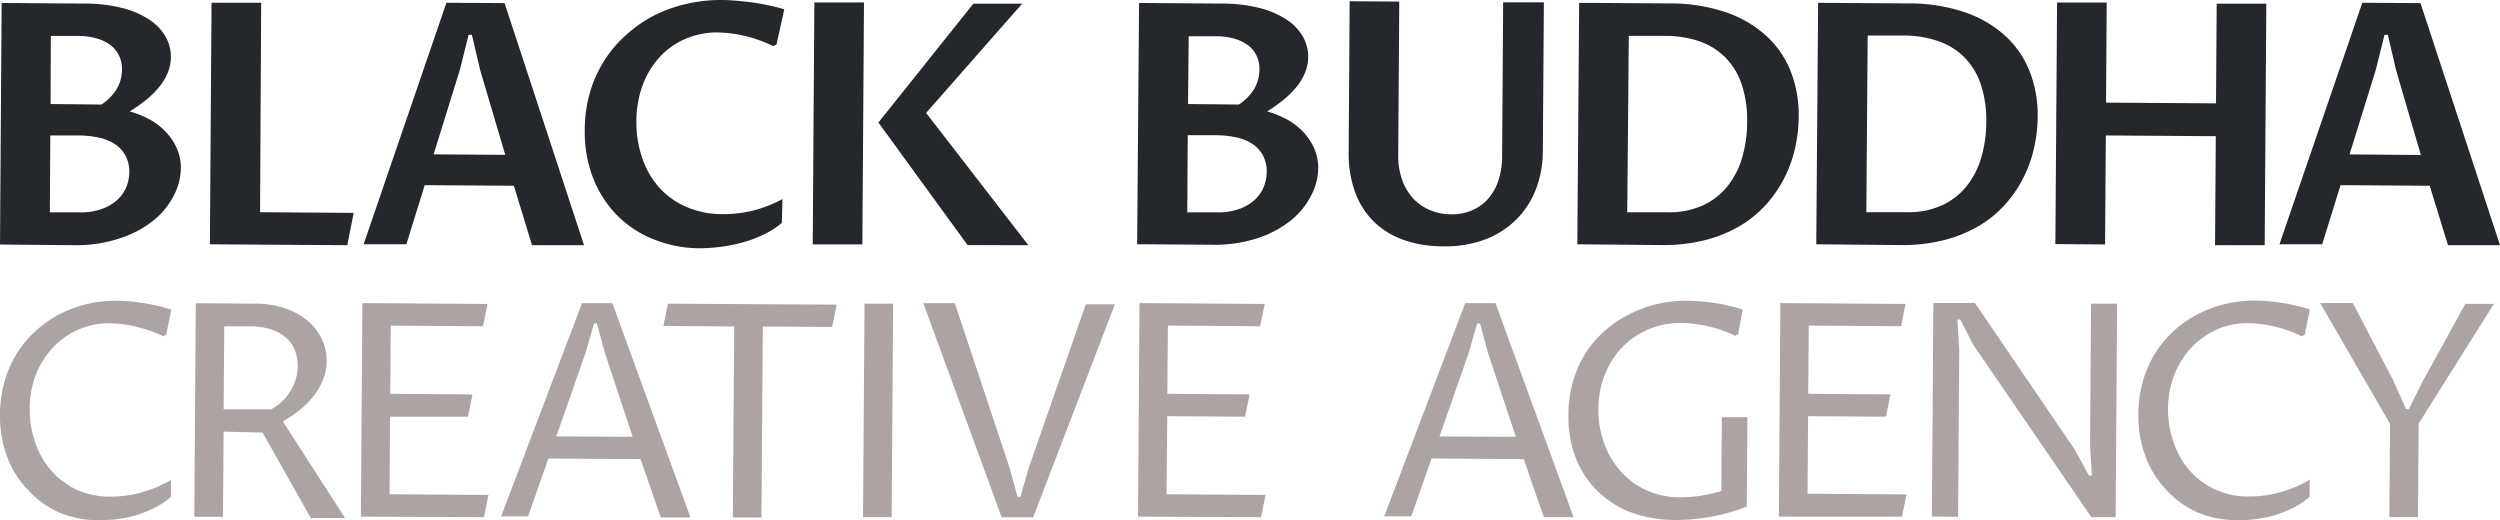 <svg xmlns="http://www.w3.org/2000/svg" viewBox="0 0 336.46 69.98"><defs><style>.cls-1{fill:#24272b;}.cls-2{fill:#ada3a3;}</style></defs><title>bbuddha_logoType_2</title><g id="Layer_2" data-name="Layer 2"><g id="Proper_Punctuation" data-name="Proper Punctuation"><path class="cls-1" d="M17.45,15A13,13,0,0,1,20,16a9,9,0,0,1,2.21,1.64,7.92,7.92,0,0,1,1.55,2.24,6.5,6.5,0,0,1,.58,2.82,8.2,8.2,0,0,1-1,3.71,10.31,10.31,0,0,1-2.75,3.31,14.23,14.23,0,0,1-4.46,2.35A18.55,18.55,0,0,1,10.1,33L0,32.91.22.4,11.39.48a20.36,20.36,0,0,1,5.07.6,12,12,0,0,1,3.64,1.57,6.78,6.78,0,0,1,2.18,2.28A5.44,5.44,0,0,1,23,7.66a5.62,5.62,0,0,1-.46,2.22,7.89,7.89,0,0,1-1.21,1.94,12.46,12.46,0,0,1-1.77,1.71A21.8,21.8,0,0,1,17.45,15ZM6.71,28.58l4,0a8.48,8.48,0,0,0,3-.46,6.12,6.12,0,0,0,2.08-1.23A4.84,4.84,0,0,0,17,25.18a5.53,5.53,0,0,0,.4-2,4.56,4.56,0,0,0-.5-2.22,4.3,4.3,0,0,0-1.4-1.54,6.29,6.29,0,0,0-2.16-.89,12.86,12.86,0,0,0-2.75-.3l-3.82,0Zm6.94-14.51a6.72,6.72,0,0,0,2-2,5.19,5.19,0,0,0,.77-2.76A4.1,4.1,0,0,0,16,7.45a3.79,3.79,0,0,0-1.14-1.39A5.62,5.62,0,0,0,13,5.17a8.77,8.77,0,0,0-2.43-.33l-3.73,0L6.81,14Z"/><path class="cls-1" d="M28.25,32.88,28.47.37l6.68,0L35,28.56l12.6.09L46.74,33Z"/><path class="cls-1" d="M69.16,25l-12-.08-2.47,7.95-5.75,0L60.08.37l7.83.05L78.6,33l-7,0ZM68,20.84,64.63,9.46,63.51,4.68h-.44L61.88,9.44,58.36,20.77Z"/><path class="cls-1" d="M105.22,30a11.32,11.32,0,0,1-2.51,1.6,17.21,17.21,0,0,1-2.88,1.06,21.33,21.33,0,0,1-3,.58,22,22,0,0,1-2.76.17A16.6,16.6,0,0,1,88,32.22,14.26,14.26,0,0,1,83.07,29a14.9,14.9,0,0,1-3.23-5,17.12,17.12,0,0,1-1.14-6.52,18.28,18.28,0,0,1,.73-5.15,16.66,16.66,0,0,1,2-4.33,16.25,16.25,0,0,1,3-3.44A17.76,17.76,0,0,1,88.19,2,19.38,19.38,0,0,1,92.5.5,20.22,20.22,0,0,1,97.13,0q.75,0,1.73.08t2.08.21q1.11.14,2.28.38t2.33.58L104.5,6l-.45.2A18.21,18.21,0,0,0,100,4.78a17.35,17.35,0,0,0-3.35-.41,10.72,10.72,0,0,0-4.43.87,10.22,10.22,0,0,0-3.47,2.47,11.39,11.39,0,0,0-2.27,3.79,14,14,0,0,0-.83,4.8,14.65,14.65,0,0,0,.75,4.87,11.5,11.5,0,0,0,2.26,4,10.52,10.52,0,0,0,3.65,2.65,12.26,12.26,0,0,0,5,1,16.36,16.36,0,0,0,4-.47,17.3,17.3,0,0,0,4-1.56Z"/><path class="cls-1" d="M116.06,32.89l-6.68,0L109.6.33l6.68,0Zm14.16.1-12-16.5,12.78-16,6.57,0L124.64,15.2,138.4,33Z"/><path class="cls-1" d="M170.54,15a13,13,0,0,1,2.53,1,9,9,0,0,1,2.21,1.64,8,8,0,0,1,1.55,2.24,6.51,6.51,0,0,1,.58,2.82,8.2,8.2,0,0,1-1,3.71,10.29,10.29,0,0,1-2.75,3.31,14.21,14.21,0,0,1-4.46,2.35,18.56,18.56,0,0,1-6.06.87l-10.1-.07L153.3.4l11.16.08a20.34,20.34,0,0,1,5.07.6,12,12,0,0,1,3.64,1.57,6.78,6.78,0,0,1,2.18,2.28,5.44,5.44,0,0,1,.71,2.73,5.62,5.62,0,0,1-.46,2.22,7.87,7.87,0,0,1-1.21,1.94,12.46,12.46,0,0,1-1.77,1.71A21.81,21.81,0,0,1,170.54,15ZM159.79,28.58l4,0a8.49,8.49,0,0,0,3-.46,6.12,6.12,0,0,0,2.08-1.23,4.84,4.84,0,0,0,1.21-1.74,5.53,5.53,0,0,0,.4-2,4.56,4.56,0,0,0-.5-2.22,4.3,4.3,0,0,0-1.4-1.54,6.3,6.3,0,0,0-2.16-.89,12.86,12.86,0,0,0-2.75-.3l-3.82,0Zm6.94-14.51a6.73,6.73,0,0,0,2-2,5.18,5.18,0,0,0,.77-2.76,4.1,4.1,0,0,0-.39-1.82,3.79,3.79,0,0,0-1.14-1.39,5.63,5.63,0,0,0-1.83-.89,8.77,8.77,0,0,0-2.43-.33l-3.73,0L159.89,14Z"/><path class="cls-1" d="M188.32.21l-.14,20.53a9.74,9.74,0,0,0,.57,3.59,7.17,7.17,0,0,0,1.58,2.52,6.5,6.5,0,0,0,2.28,1.49,7.51,7.51,0,0,0,2.68.51,7.09,7.09,0,0,0,2.67-.48,6,6,0,0,0,2.17-1.46,7,7,0,0,0,1.47-2.44,10.14,10.14,0,0,0,.56-3.45L202.3.31l5.48,0-.14,20.15a14.21,14.21,0,0,1-.85,4.79,11.7,11.7,0,0,1-2.51,4.08,12,12,0,0,1-4.2,2.82,15.18,15.18,0,0,1-5.94,1,15.82,15.82,0,0,1-5.23-.86,10.88,10.88,0,0,1-4-2.45,10.64,10.64,0,0,1-2.54-4,15.1,15.1,0,0,1-.86-5.42L181.64.17Z"/><path class="cls-1" d="M212.53.38l12.14.08a23.33,23.33,0,0,1,7.55,1.17,15.61,15.61,0,0,1,5.47,3.17A12.89,12.89,0,0,1,241,9.61a16.16,16.16,0,0,1,1.08,6.11,19.82,19.82,0,0,1-.47,4.12,17.34,17.34,0,0,1-1.41,4,16.63,16.63,0,0,1-2.43,3.6,15,15,0,0,1-3.53,2.92,17.88,17.88,0,0,1-4.71,1.94,22.72,22.72,0,0,1-6,.68l-11.25-.1ZM219,28.57l5.41,0a11,11,0,0,0,4.73-.91,9.16,9.16,0,0,0,3.32-2.56,11.06,11.06,0,0,0,2-3.86,17.28,17.28,0,0,0,.68-4.8,15.33,15.33,0,0,0-.71-5,9.47,9.47,0,0,0-2.16-3.64,9.19,9.19,0,0,0-3.52-2.23A14.27,14.27,0,0,0,224,4.83l-4.79,0Z"/><path class="cls-1" d="M244.69.38l12.14.08a23.3,23.3,0,0,1,7.55,1.17,15.59,15.59,0,0,1,5.47,3.17,12.89,12.89,0,0,1,3.31,4.81,16.15,16.15,0,0,1,1.08,6.11,19.82,19.82,0,0,1-.47,4.12,17.34,17.34,0,0,1-1.41,4,16.63,16.63,0,0,1-2.43,3.6,15,15,0,0,1-3.53,2.92,17.89,17.89,0,0,1-4.71,1.94,22.72,22.72,0,0,1-6,.68l-11.25-.1Zm6.49,28.18,5.41,0a11,11,0,0,0,4.73-.91,9.16,9.16,0,0,0,3.32-2.56,11.06,11.06,0,0,0,2-3.86,17.28,17.28,0,0,0,.68-4.8,15.31,15.31,0,0,0-.71-5,9.47,9.47,0,0,0-2.16-3.64,9.19,9.19,0,0,0-3.52-2.23,14.27,14.27,0,0,0-4.78-.78l-4.79,0Z"/><path class="cls-1" d="M276.62,32.85,276.85.34l6.68,0-.09,13.47,14.8.1L298.33.49l6.68,0L304.79,33l-6.68,0,.1-14.67-14.8-.1-.1,14.67Z"/><path class="cls-1" d="M327,25l-12-.08-2.47,7.95-5.75,0L317.93.37l7.83.05L336.46,33l-7,0Zm-1.19-4.14L322.48,9.46l-1.12-4.78h-.44l-1.19,4.76-3.52,11.34Z"/><path class="cls-2" d="M23,66.88a10.49,10.49,0,0,1-2.4,1.56,15.22,15.22,0,0,1-2.62,1,16.38,16.38,0,0,1-2.52.46,20.47,20.47,0,0,1-2.13.11,13.76,13.76,0,0,1-5.29-1A12.69,12.69,0,0,1,3.81,66,13.14,13.14,0,0,1,1,61.58a15.61,15.61,0,0,1-1-5.8,16.35,16.35,0,0,1,.62-4.47,14.77,14.77,0,0,1,1.67-3.78,14.47,14.47,0,0,1,2.53-3A14.89,14.89,0,0,1,8,42.29a16.43,16.43,0,0,1,3.72-1.37,16.84,16.84,0,0,1,4-.45,26.54,26.54,0,0,1,7.33,1.19l-.69,3.41-.39.19a18.34,18.34,0,0,0-4-1.37,16.85,16.85,0,0,0-3.15-.38,10.23,10.23,0,0,0-4.34.88,10.44,10.44,0,0,0-3.43,2.47,11.58,11.58,0,0,0-2.26,3.66A12.41,12.41,0,0,0,4,55a13.7,13.7,0,0,0,.69,4.41,11.29,11.29,0,0,0,2.08,3.78,10.39,10.39,0,0,0,3.41,2.65,10.6,10.6,0,0,0,4.68,1,15.89,15.89,0,0,0,1.69-.09,13.91,13.91,0,0,0,2-.35,19.17,19.17,0,0,0,2.18-.69A15.23,15.23,0,0,0,23,64.59Z"/><path class="cls-2" d="M30.1,58.09,30,69.55l-3.85,0,.2-28.74,8.12.06a12.24,12.24,0,0,1,3.88.62,9.39,9.39,0,0,1,3,1.64,7.4,7.4,0,0,1,1.94,2.44,6.62,6.62,0,0,1,.67,3,6.8,6.8,0,0,1-.53,2.64,9.34,9.34,0,0,1-1.35,2.25,11.42,11.42,0,0,1-1.89,1.84,17.66,17.66,0,0,1-2.12,1.42l8.37,13-4.61,0-6.49-11.5Zm0-3,6.38,0A6.65,6.65,0,0,0,38,54a6.8,6.8,0,0,0,1.12-1.41A7.11,7.11,0,0,0,39.81,51a6.41,6.41,0,0,0,.26-1.76,5.53,5.53,0,0,0-.38-2.09,4.45,4.45,0,0,0-1.18-1.69,5.67,5.67,0,0,0-2-1.12,8.84,8.84,0,0,0-2.8-.42l-3.53,0Z"/><path class="cls-2" d="M48.57,69.53l.2-28.74,16.85.12-.61,3-12.42-.08L52.52,53l11.07.08-.61,3L52.5,56.08l-.07,10.44,13.32.09-.61,3Z"/><path class="cls-2" d="M86.21,61.79l-12.4-.08-2.74,7.79-3.63,0L78.33,40.8l4.08,0L92.93,69.64l-4,0Zm-1.06-3L81.42,47.53l-1.09-4h-.39l-1.15,4-3.92,11.2Z"/><path class="cls-2" d="M102.48,69.64l-3.85,0,.18-25.7-9.53-.07.61-3L112.6,41,112,44l-9.34-.06Z"/><path class="cls-2" d="M120,69.61l-3.85,0,.2-28.74,3.85,0Z"/><path class="cls-2" d="M146.13,40.95l3.92,0-11,28.67-4.24,0L124.26,40.8l4.24,0,7.34,22.06,1.11,4h.37l1.17-4Z"/><path class="cls-2" d="M153.16,69.53l.2-28.74,16.85.12-.61,3-12.42-.09L157.11,53l11.07.08-.61,3-10.48-.07L157,66.52l13.32.09-.61,3Z"/><path class="cls-2" d="M205.07,61.79l-12.4-.09-2.74,7.79-3.63,0L197.19,40.8l4.08,0,10.51,28.81-4,0Zm-1.06-3-3.73-11.25-1.09-4h-.39l-1.15,4-3.92,11.2Z"/><path class="cls-2" d="M235.08,68.18a26.12,26.12,0,0,1-5.15,1.43,26.75,26.75,0,0,1-4.36.37,17.14,17.14,0,0,1-6-1A13.08,13.08,0,0,1,215,66.09a12.47,12.47,0,0,1-2.92-4.45,15.5,15.5,0,0,1-1-5.8,16.57,16.57,0,0,1,.62-4.5,14.92,14.92,0,0,1,1.68-3.79,14,14,0,0,1,2.56-3,15.26,15.26,0,0,1,3.27-2.22A16.73,16.73,0,0,1,223,40.92a18,18,0,0,1,4.18-.45,26.51,26.51,0,0,1,3.31.27,25.66,25.66,0,0,1,4.05.92L233.92,45l-.39.19a17.52,17.52,0,0,0-7.15-1.72,11.16,11.16,0,0,0-4.58.88,10.68,10.68,0,0,0-3.55,2.47,11.17,11.17,0,0,0-2.3,3.69,12.77,12.77,0,0,0-.84,4.54,13.28,13.28,0,0,0,.72,4.43A11.44,11.44,0,0,0,218,63.29a10.51,10.51,0,0,0,3.48,2.64,11,11,0,0,0,4.76,1,16.64,16.64,0,0,0,2.56-.2,20.5,20.5,0,0,0,2.86-.65l.07-9.93,3.45,0Z"/><path class="cls-2" d="M239.41,69.53l.2-28.74,16.85.12-.61,3-12.42-.09L243.36,53l11.07.08-.61,3-10.48-.07-.07,10.44,13.32.09-.61,3Z"/><path class="cls-2" d="M260,69.51l.2-28.74,5.59,0,13.42,19.71,1.94,3.54h.39l-.25-4,.13-19.15,3.51,0-.2,28.74-3.26,0L265.56,46.39,263.82,43h-.39l.25,4-.15,22.56Z"/><path class="cls-2" d="M310.82,66.88a10.47,10.47,0,0,1-2.4,1.56,15.27,15.27,0,0,1-2.62,1,16.38,16.38,0,0,1-2.52.46,20.75,20.75,0,0,1-2.13.11,13.78,13.78,0,0,1-5.29-1A12.69,12.69,0,0,1,291.61,66a13.14,13.14,0,0,1-2.82-4.46,15.61,15.61,0,0,1-1-5.8,16.34,16.34,0,0,1,.62-4.47,14.77,14.77,0,0,1,1.67-3.78,14.47,14.47,0,0,1,2.53-3,14.89,14.89,0,0,1,3.21-2.22,16.38,16.38,0,0,1,3.72-1.37,16.83,16.83,0,0,1,4-.45,26.57,26.57,0,0,1,7.33,1.19l-.69,3.41-.39.19a18.34,18.34,0,0,0-4-1.37,16.81,16.81,0,0,0-3.15-.38,10.23,10.23,0,0,0-4.34.88,10.44,10.44,0,0,0-3.43,2.47,11.58,11.58,0,0,0-2.26,3.66,12.4,12.4,0,0,0-.83,4.47,13.7,13.7,0,0,0,.69,4.41,11.29,11.29,0,0,0,2.08,3.78A10.39,10.39,0,0,0,298,65.82a10.61,10.61,0,0,0,4.68,1,15.9,15.9,0,0,0,1.69-.09,13.91,13.91,0,0,0,2-.35,19,19,0,0,0,2.18-.69,15.23,15.23,0,0,0,2.32-1.13Z"/><path class="cls-2" d="M325.51,57l-.09,12.6-3.85,0,.09-12.56-9.4-16.25,4.39,0,5.44,10.4,1.72,3.86h.39l1.89-3.79,5.7-10.36,3.85,0Z"/></g></g></svg>